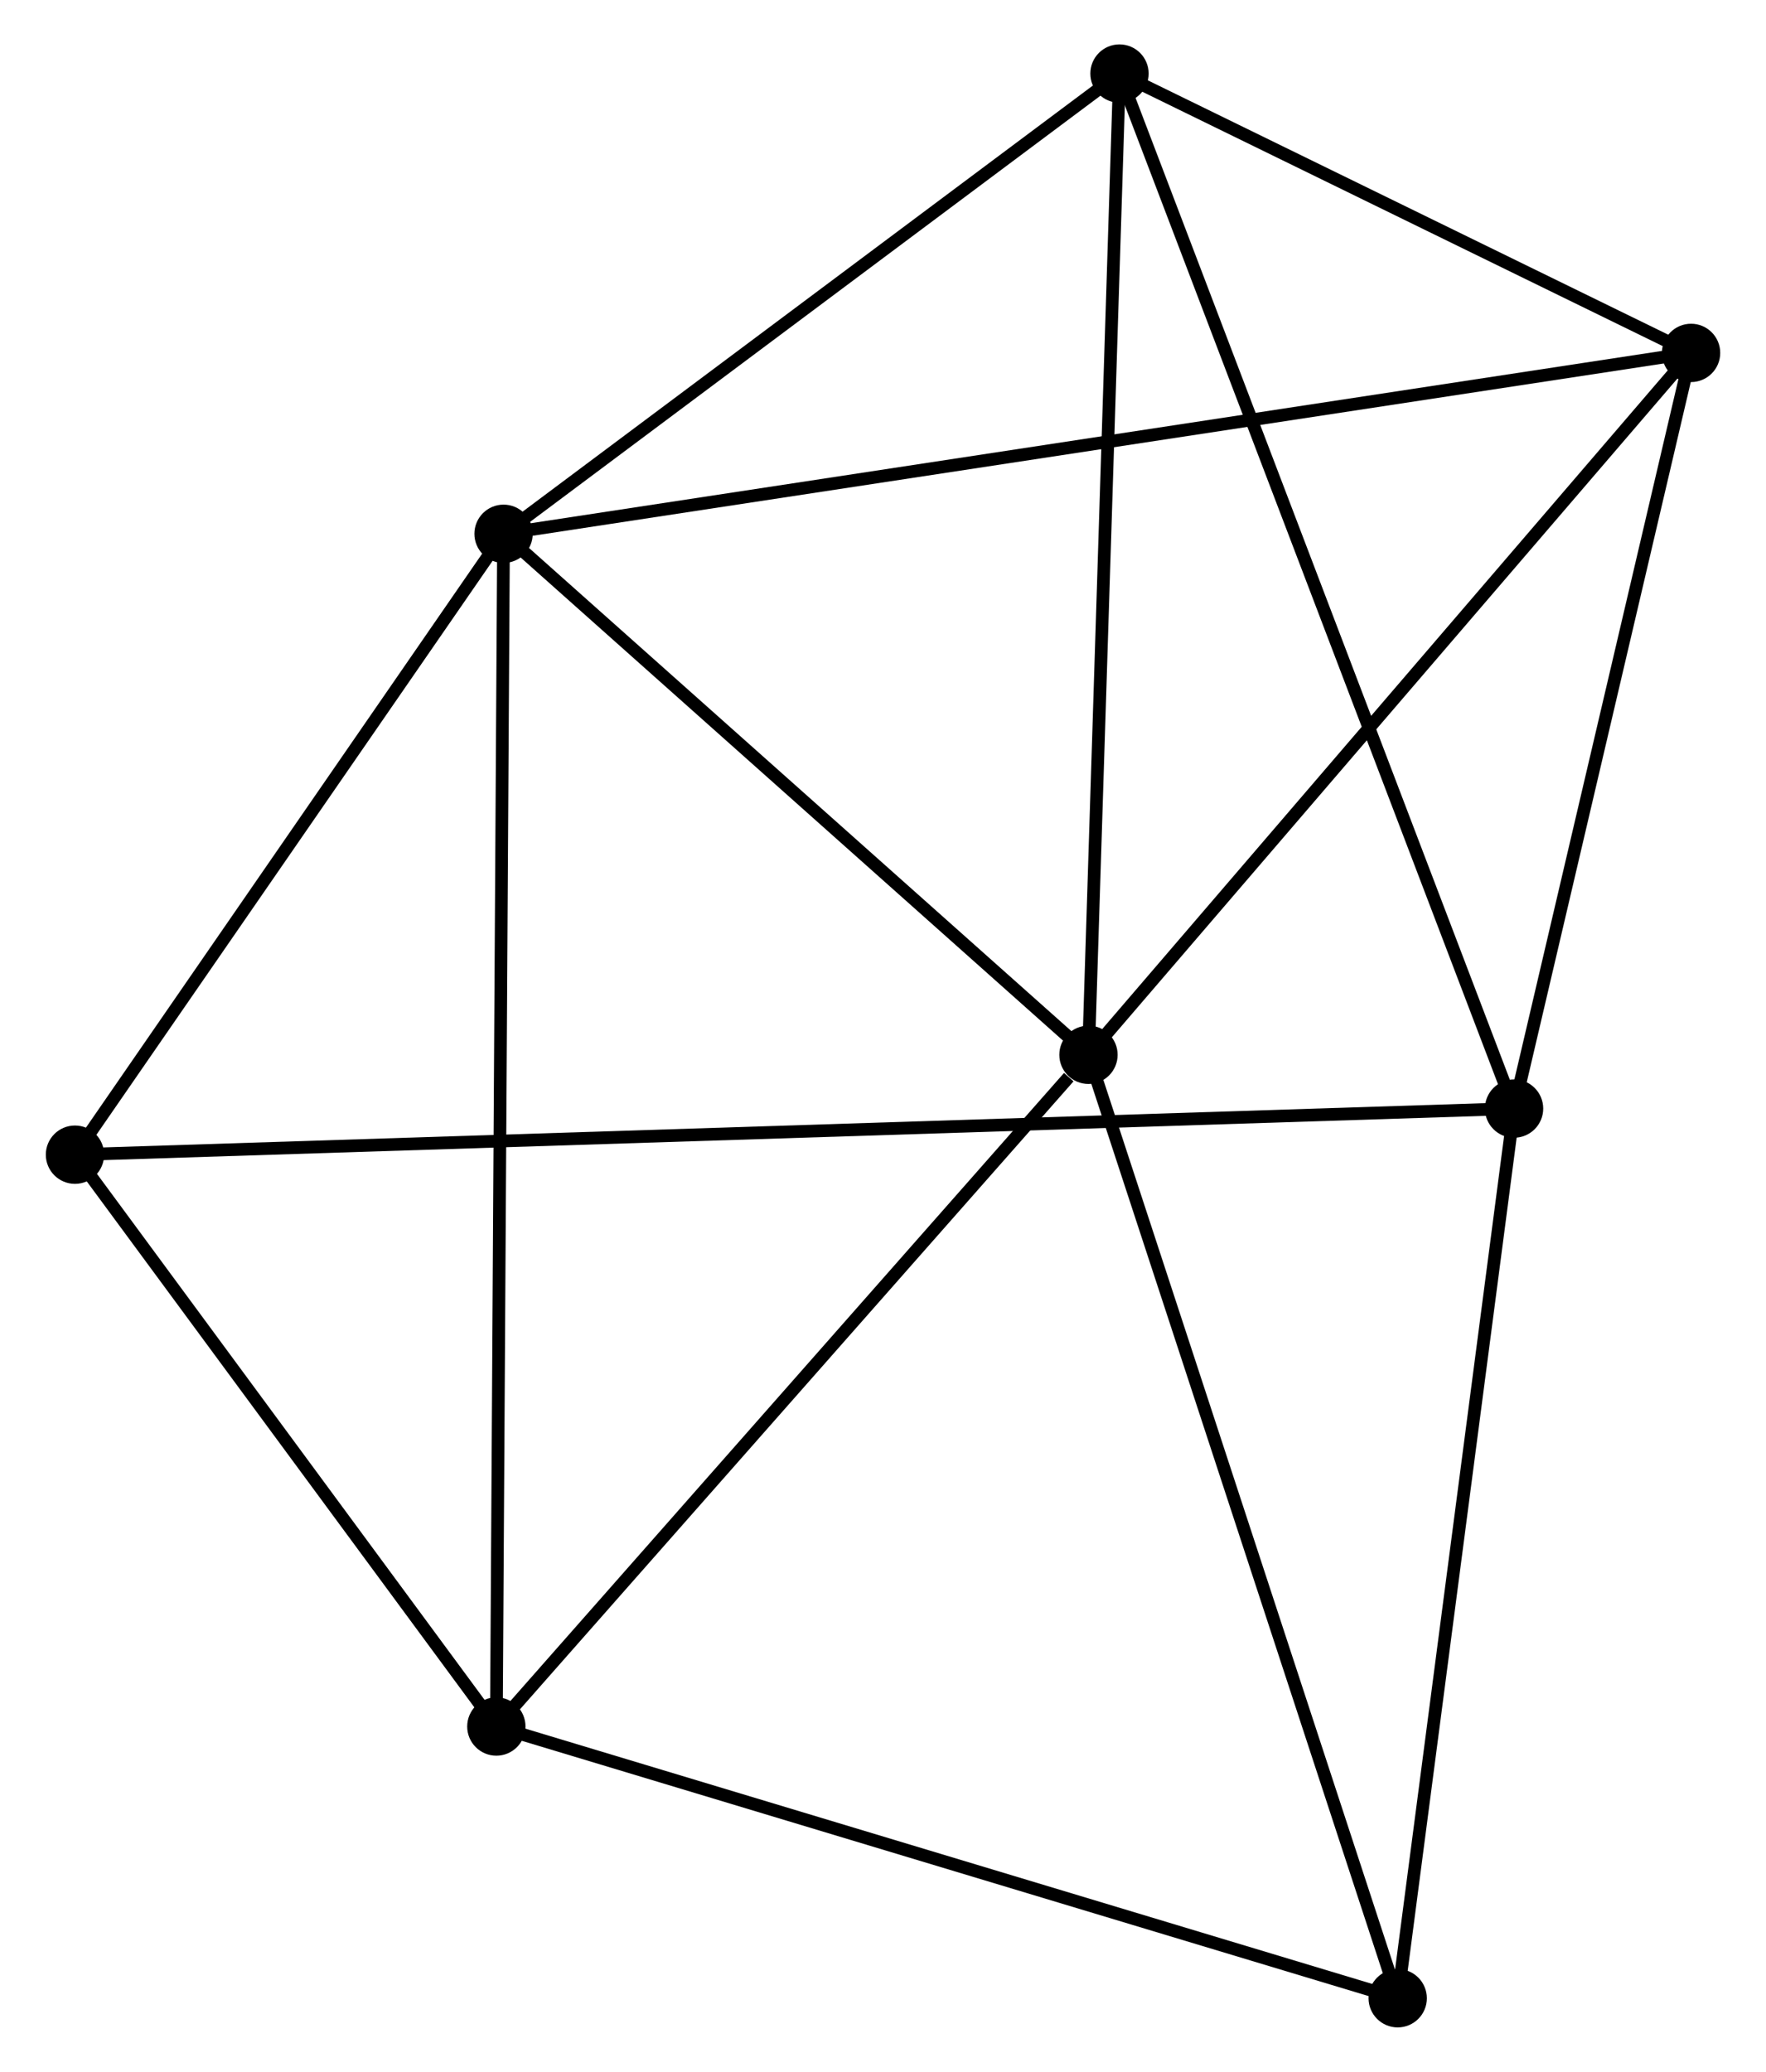 <?xml version="1.0" encoding="UTF-8" standalone="no"?>
<!DOCTYPE svg PUBLIC "-//W3C//DTD SVG 1.1//EN"
 "http://www.w3.org/Graphics/SVG/1.1/DTD/svg11.dtd">
<!-- Generated by graphviz version 2.36.0 (20140111.2315)
 -->
<!-- Title: %3 Pages: 1 -->
<svg width="139pt" height="163pt"
 viewBox="0.00 0.00 139.08 163.36" xmlns="http://www.w3.org/2000/svg" xmlns:xlink="http://www.w3.org/1999/xlink">
<g id="graph0" class="graph" transform="scale(1 1) rotate(0) translate(4 159.364)">
<title>%3</title>
<!-- 0 -->
<g id="node1" class="node"><title>0</title>
<ellipse fill="black" stroke="black" cx="35.609" cy="-117.274" rx="1.8" ry="1.8"/>
</g>
<!-- 1 -->
<g id="node2" class="node"><title>1</title>
<ellipse fill="black" stroke="black" cx="81.748" cy="-76.191" rx="1.8" ry="1.8"/>
</g>
<!-- 0&#45;&#45;1 -->
<g id="edge1" class="edge"><title>0&#45;&#45;1</title>
<path fill="none" stroke="black" d="M37.145,-115.907C44.15,-109.67 73.045,-83.94 80.16,-77.605"/>
</g>
<!-- 3 -->
<g id="node3" class="node"><title>3</title>
<ellipse fill="black" stroke="black" cx="35.04" cy="-23.226" rx="1.8" ry="1.8"/>
</g>
<!-- 0&#45;&#45;3 -->
<g id="edge2" class="edge"><title>0&#45;&#45;3</title>
<path fill="none" stroke="black" d="M35.597,-115.31C35.523,-103.071 35.126,-37.388 35.052,-25.18"/>
</g>
<!-- 4 -->
<g id="node4" class="node"><title>4</title>
<ellipse fill="black" stroke="black" cx="84.195" cy="-153.564" rx="1.8" ry="1.8"/>
</g>
<!-- 0&#45;&#45;4 -->
<g id="edge3" class="edge"><title>0&#45;&#45;4</title>
<path fill="none" stroke="black" d="M37.226,-118.482C44.603,-123.992 75.031,-146.719 82.523,-152.315"/>
</g>
<!-- 5 -->
<g id="node5" class="node"><title>5</title>
<ellipse fill="black" stroke="black" cx="129.283" cy="-131.537" rx="1.8" ry="1.8"/>
</g>
<!-- 0&#45;&#45;5 -->
<g id="edge4" class="edge"><title>0&#45;&#45;5</title>
<path fill="none" stroke="black" d="M37.566,-117.572C49.757,-119.428 115.178,-129.389 127.337,-131.241"/>
</g>
<!-- 6 -->
<g id="node6" class="node"><title>6</title>
<ellipse fill="black" stroke="black" cx="1.8" cy="-68.316" rx="1.8" ry="1.8"/>
</g>
<!-- 0&#45;&#45;6 -->
<g id="edge5" class="edge"><title>0&#45;&#45;6</title>
<path fill="none" stroke="black" d="M34.484,-115.645C29.351,-108.212 8.177,-77.55 2.964,-70.001"/>
</g>
<!-- 1&#45;&#45;3 -->
<g id="edge6" class="edge"><title>1&#45;&#45;3</title>
<path fill="none" stroke="black" d="M80.194,-74.429C72.976,-66.244 42.799,-32.024 36.284,-24.636"/>
</g>
<!-- 1&#45;&#45;4 -->
<g id="edge7" class="edge"><title>1&#45;&#45;4</title>
<path fill="none" stroke="black" d="M81.808,-78.104C82.147,-88.808 83.804,-141.189 84.137,-151.718"/>
</g>
<!-- 1&#45;&#45;5 -->
<g id="edge8" class="edge"><title>1&#45;&#45;5</title>
<path fill="none" stroke="black" d="M82.923,-77.559C89.442,-85.15 121.122,-122.035 127.975,-130.013"/>
</g>
<!-- 7 -->
<g id="node7" class="node"><title>7</title>
<ellipse fill="black" stroke="black" cx="106.141" cy="-1.8" rx="1.8" ry="1.8"/>
</g>
<!-- 1&#45;&#45;7 -->
<g id="edge9" class="edge"><title>1&#45;&#45;7</title>
<path fill="none" stroke="black" d="M82.351,-74.352C85.726,-64.06 102.24,-13.698 105.559,-3.575"/>
</g>
<!-- 3&#45;&#45;6 -->
<g id="edge14" class="edge"><title>3&#45;&#45;6</title>
<path fill="none" stroke="black" d="M33.934,-24.727C28.888,-31.572 8.07,-59.811 2.944,-66.764"/>
</g>
<!-- 3&#45;&#45;7 -->
<g id="edge15" class="edge"><title>3&#45;&#45;7</title>
<path fill="none" stroke="black" d="M36.798,-22.697C46.549,-19.758 93.935,-5.478 104.184,-2.39"/>
</g>
<!-- 4&#45;&#45;5 -->
<g id="edge16" class="edge"><title>4&#45;&#45;5</title>
<path fill="none" stroke="black" d="M86.133,-152.618C93.549,-148.994 120.086,-136.03 127.403,-132.455"/>
</g>
<!-- 2 -->
<g id="node8" class="node"><title>2</title>
<ellipse fill="black" stroke="black" cx="115.32" cy="-71.952" rx="1.8" ry="1.8"/>
</g>
<!-- 2&#45;&#45;4 -->
<g id="edge10" class="edge"><title>2&#45;&#45;4</title>
<path fill="none" stroke="black" d="M114.67,-73.657C110.62,-84.278 88.882,-141.275 84.842,-151.869"/>
</g>
<!-- 2&#45;&#45;5 -->
<g id="edge11" class="edge"><title>2&#45;&#45;5</title>
<path fill="none" stroke="black" d="M115.785,-73.934C117.905,-82.981 126.649,-120.298 128.802,-129.486"/>
</g>
<!-- 2&#45;&#45;6 -->
<g id="edge12" class="edge"><title>2&#45;&#45;6</title>
<path fill="none" stroke="black" d="M113.35,-71.889C99.571,-71.448 17.781,-68.828 3.825,-68.38"/>
</g>
<!-- 2&#45;&#45;7 -->
<g id="edge13" class="edge"><title>2&#45;&#45;7</title>
<path fill="none" stroke="black" d="M115.056,-69.928C113.715,-59.684 107.691,-13.647 106.39,-3.699"/>
</g>
</g>
</svg>
